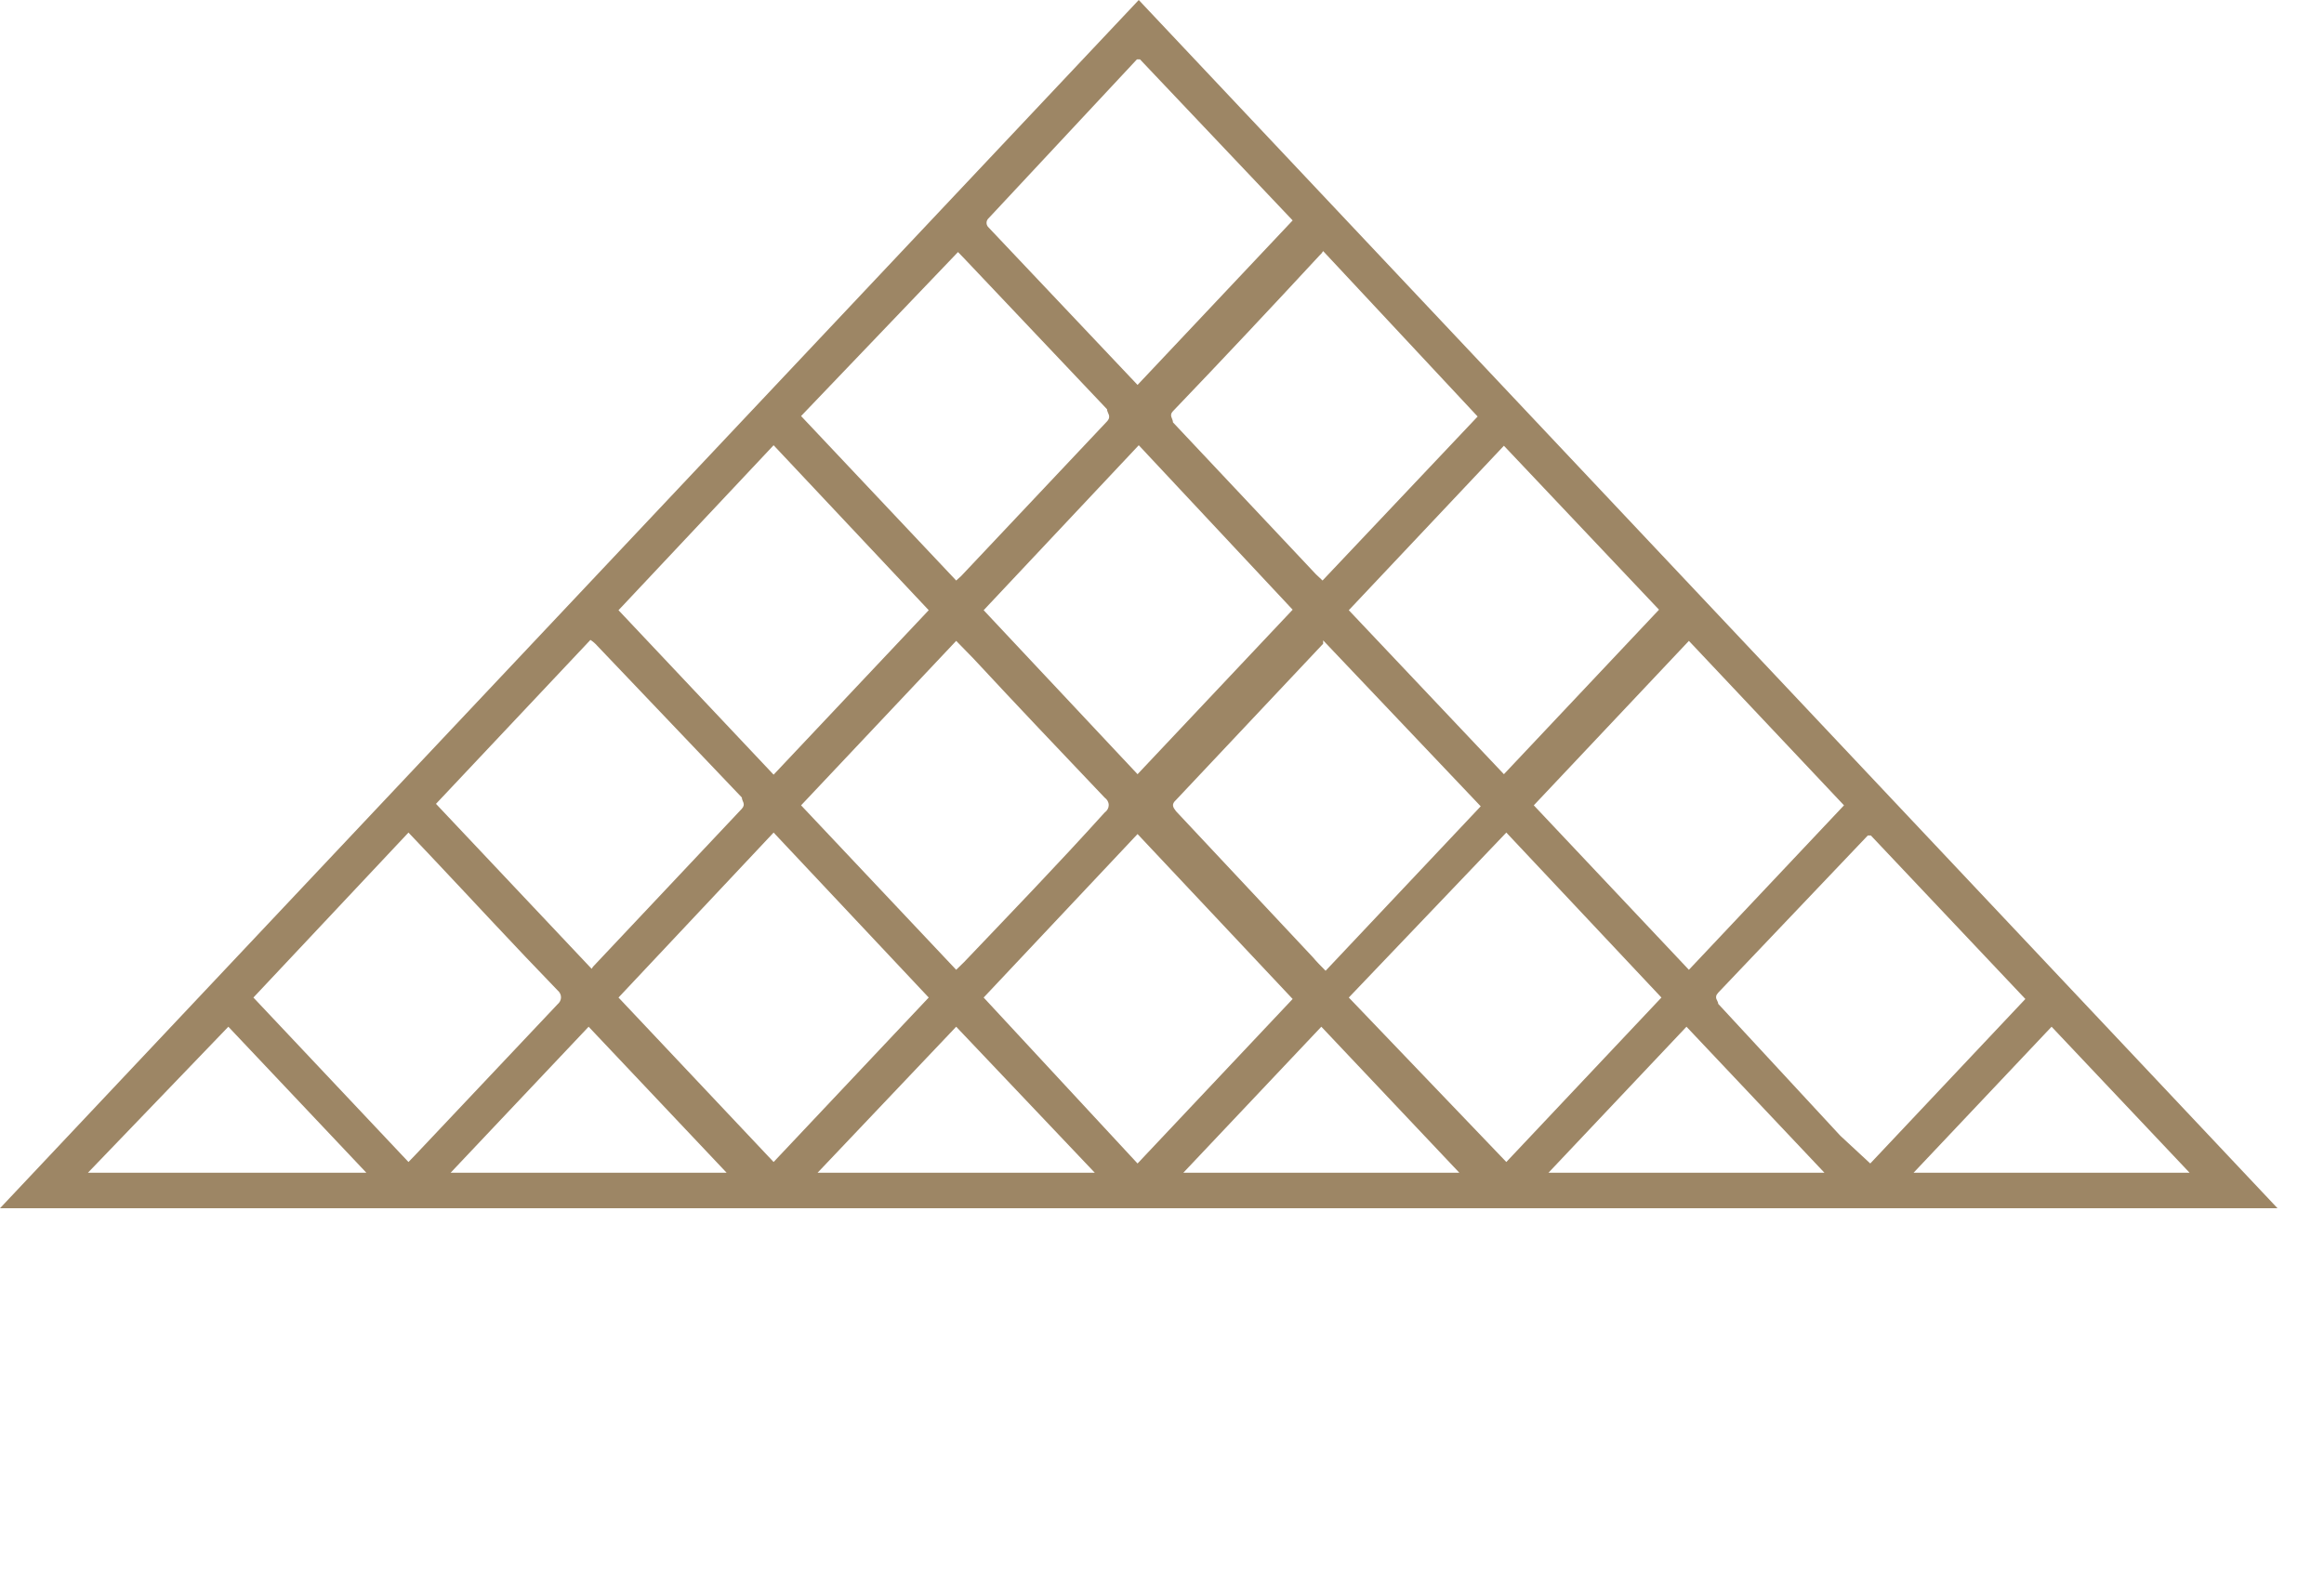 
<svg width="50" height="34" viewBox="0 0 50 34" fill="none" xmlns="http://www.w3.org/2000/svg">
<path d="M49 26H0L24.5 0L49 26ZM13.307 13.131L16.644 16.67L19.981 13.131L16.644 9.581L13.307 13.131ZM16.644 25.005L19.981 21.466L16.644 17.916L13.307 21.466L16.644 25.005ZM32.408 25.005L35.745 21.466L32.408 17.916L29.019 21.466L32.408 25.005ZM28.467 5.403C28.447 5.438 28.421 5.469 28.389 5.497C27.351 6.618 26.3 7.738 25.236 8.848C25.144 8.942 25.236 9.005 25.236 9.089L28.31 12.356L28.454 12.492L31.791 8.963L28.467 5.403ZM8.788 25.005L8.92 24.869L11.994 21.613C12.043 21.572 12.07 21.517 12.07 21.461C12.07 21.404 12.043 21.35 11.994 21.309C11.061 20.346 10.155 19.361 9.235 18.387L8.788 17.916L5.452 21.466L8.788 25.005ZM17.235 8.953L20.572 12.492L20.677 12.398L23.817 9.068C23.922 8.953 23.817 8.89 23.817 8.806L20.743 5.56L20.611 5.424L17.235 8.953ZM17.235 17.33L20.572 20.869L20.743 20.702C21.741 19.654 22.753 18.607 23.764 17.487C23.793 17.466 23.815 17.441 23.831 17.413C23.846 17.385 23.854 17.355 23.854 17.325C23.854 17.294 23.846 17.264 23.831 17.236C23.815 17.208 23.793 17.183 23.764 17.162C22.819 16.168 21.873 15.173 20.94 14.168L20.572 13.791L17.235 17.33ZM32.999 17.33L36.336 20.869L39.673 17.33L36.336 13.791L32.999 17.33ZM28.467 13.78V13.853L25.301 17.215C25.196 17.309 25.236 17.372 25.301 17.456L28.244 20.597C28.323 20.691 28.415 20.785 28.52 20.89L31.857 17.351L28.467 13.78ZM12.729 20.848C12.745 20.817 12.768 20.789 12.795 20.764L15.961 17.403C16.053 17.298 15.961 17.246 15.961 17.162L12.848 13.895C12.807 13.848 12.758 13.806 12.703 13.77L9.38 17.298L12.729 20.848ZM32.356 16.66L35.693 13.12L32.356 9.592L29.019 13.131L32.356 16.66ZM24.474 8.283L27.811 4.743L24.526 1.277H24.461L21.255 4.712C21.235 4.737 21.225 4.766 21.225 4.796C21.225 4.825 21.235 4.854 21.255 4.88L24.474 8.283ZM24.474 16.66L27.811 13.12L24.5 9.581L21.163 13.131L24.474 16.66ZM24.474 25.037L27.811 21.497L24.474 17.948L21.163 21.466L24.474 25.037ZM40.238 25.037L43.575 21.497L40.251 17.979H40.185L36.967 21.361C36.862 21.476 36.967 21.529 36.967 21.602L39.594 24.44L40.238 25.037ZM1.892 25.236H7.882L4.913 22.094L1.892 25.236ZM41.17 25.236H47.108L44.139 22.094L41.17 25.236ZM23.554 25.236L20.572 22.094L17.59 25.236H23.554ZM33.315 25.236H39.252L36.284 22.094L33.315 25.236ZM31.397 25.236L28.428 22.094L25.459 25.236H31.397ZM15.633 25.236L12.664 22.094L9.695 25.236H15.633Z" fill="#9D8665"/>
</svg>

